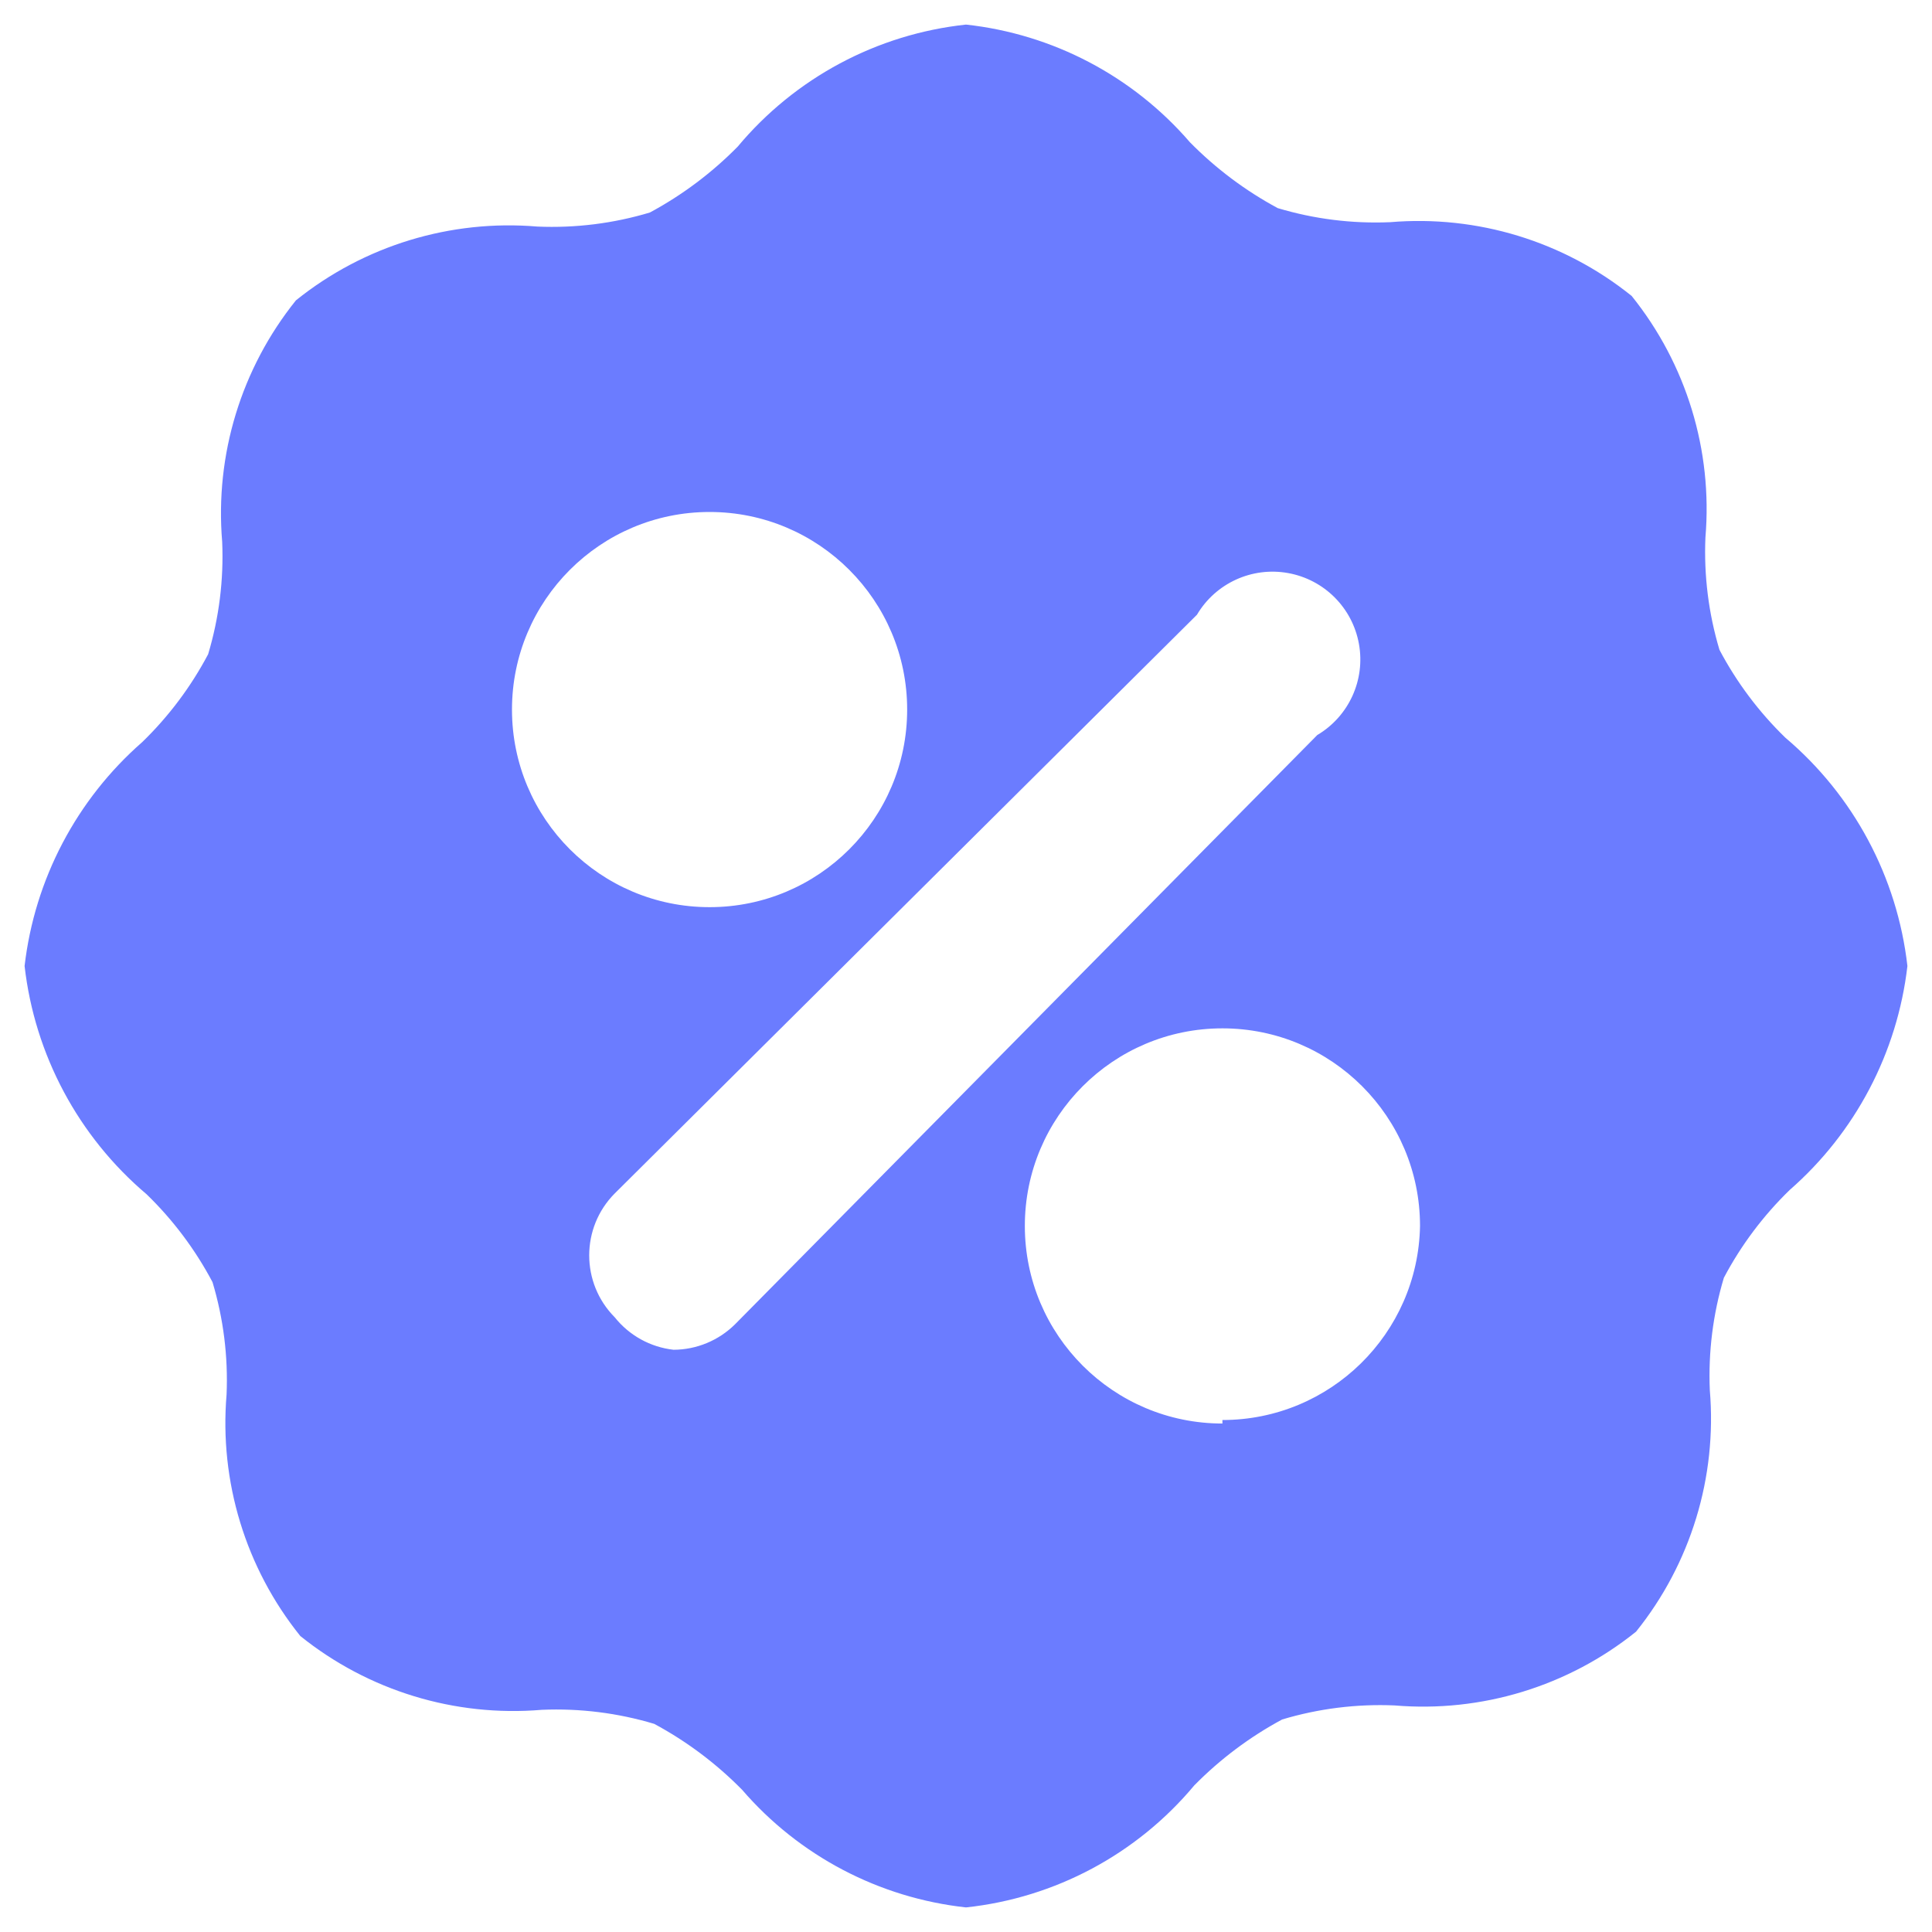<svg width="44" height="44" viewBox="0 0 44 44" fill="none" xmlns="http://www.w3.org/2000/svg">
<path fill-rule="evenodd" clip-rule="evenodd" d="M39.16 14.8C39.552 15.541 40.058 16.216 40.66 16.8C42.215 18.116 43.209 19.976 43.44 22C43.211 23.974 42.256 25.792 40.76 27.1C40.158 27.684 39.652 28.359 39.26 29.1C39.011 29.93 38.903 30.795 38.94 31.66C39.107 33.641 38.506 35.611 37.26 37.16C35.711 38.406 33.741 39.007 31.76 38.84C30.895 38.803 30.03 38.911 29.2 39.16C28.462 39.557 27.788 40.063 27.2 40.66C25.893 42.226 24.029 43.223 22 43.44C20.022 43.224 18.2 42.267 16.9 40.76C16.312 40.163 15.638 39.657 14.9 39.26C14.071 39.011 13.205 38.903 12.34 38.94C10.359 39.107 8.39 38.506 6.84 37.26C5.594 35.711 4.993 33.741 5.16 31.76C5.197 30.895 5.089 30.03 4.84 29.2C4.448 28.459 3.942 27.784 3.34 27.2C1.785 25.884 0.791 24.024 0.56 22C0.789 20.026 1.744 18.208 3.24 16.9C3.842 16.316 4.348 15.641 4.74 14.9C4.989 14.071 5.097 13.205 5.06 12.34C4.893 10.359 5.494 8.39 6.74 6.84C8.29 5.594 10.259 4.993 12.24 5.16C13.105 5.197 13.971 5.089 14.8 4.84C15.538 4.443 16.212 3.937 16.8 3.34C18.107 1.774 19.972 0.777 22 0.56C23.978 0.776 25.8 1.733 27.1 3.24C27.688 3.837 28.362 4.343 29.1 4.74C29.93 4.989 30.795 5.097 31.66 5.06C33.641 4.893 35.611 5.494 37.16 6.74C38.406 8.29 39.007 10.259 38.84 12.24C38.803 13.105 38.911 13.971 39.16 14.8ZM16.16 11.66C13.675 11.66 11.66 13.675 11.66 16.16C11.66 18.645 13.675 20.66 16.16 20.66C18.645 20.66 20.66 18.645 20.66 16.16C20.66 13.675 18.645 11.66 16.16 11.66ZM16.74 30.16C16.367 30.529 15.865 30.738 15.34 30.74C14.813 30.681 14.331 30.415 14 30C13.225 29.22 13.225 27.96 14 27.18L27.26 14C27.686 13.281 28.513 12.903 29.335 13.051C30.158 13.199 30.801 13.842 30.949 14.665C31.097 15.487 30.719 16.314 30 16.74L16.74 30.16ZM23.34 27.92C23.34 30.405 25.355 32.42 27.84 32.42V32.34C30.294 32.34 32.296 30.374 32.34 27.92C32.34 25.435 30.325 23.42 27.84 23.42C25.355 23.42 23.34 25.435 23.34 27.92Z" fill="#6B7CFF"/>
</svg>
